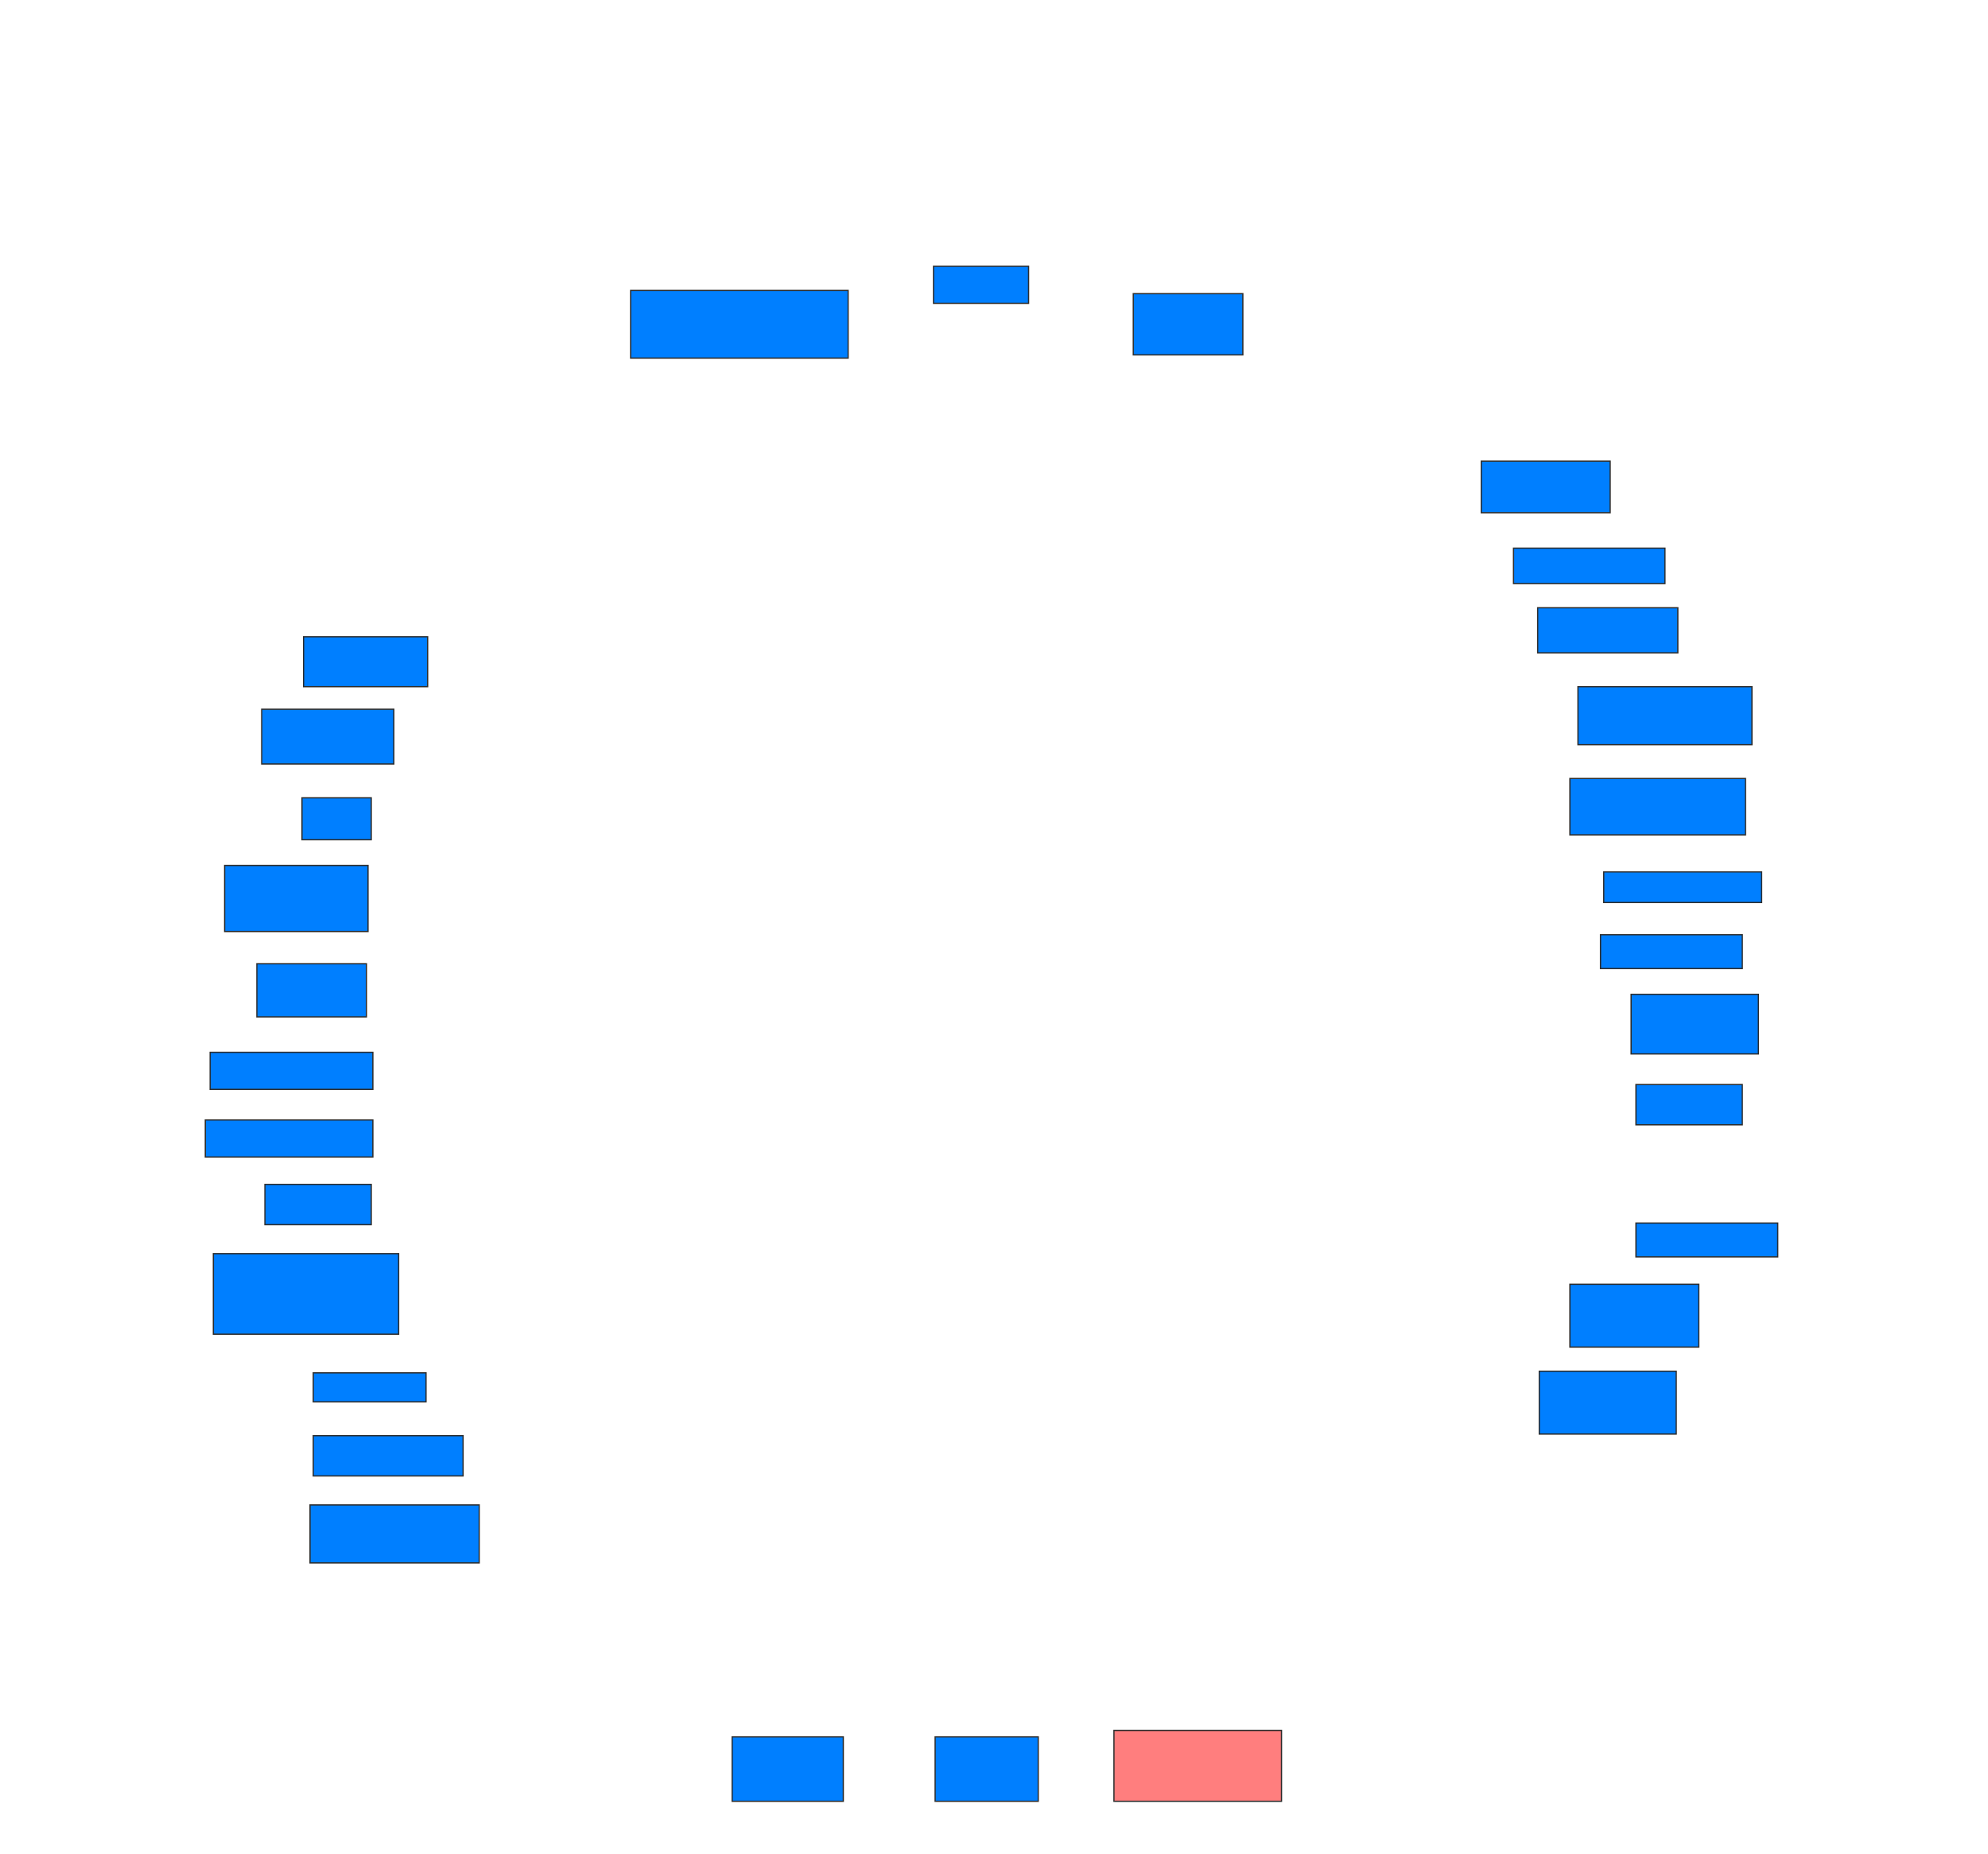 <svg xmlns="http://www.w3.org/2000/svg" width="1582" height="1476">
 <!-- Created with Image Occlusion Enhanced -->
 <g>
  <title>Labels</title>
 </g>
 <g>
  <title>Masks</title>
  <rect id="13a04e1efb2f48e2a9ed70b356beb613-ao-1" height="29.487" width="75.641" y="211.949" x="742.872" stroke="#2D2D2D" fill="#007fff"/>
  <rect id="13a04e1efb2f48e2a9ed70b356beb613-ao-2" height="53.846" width="173.077" y="231.179" x="501.846" stroke="#2D2D2D" fill="#007fff"/>
  <rect id="13a04e1efb2f48e2a9ed70b356beb613-ao-3" height="39.744" width="98.718" y="506.82" x="241.59" stroke="#2D2D2D" fill="#007fff"/>
  <rect id="13a04e1efb2f48e2a9ed70b356beb613-ao-4" height="43.59" width="105.128" y="564.513" x="208.256" stroke="#2D2D2D" fill="#007fff"/>
  <rect id="13a04e1efb2f48e2a9ed70b356beb613-ao-5" height="33.333" width="55.128" y="635.026" x="240.308" stroke="#2D2D2D" fill="#007fff"/>
  <rect id="13a04e1efb2f48e2a9ed70b356beb613-ao-6" height="52.564" width="114.103" y="688.872" x="178.769" stroke="#2D2D2D" fill="#007fff"/>
  <rect id="13a04e1efb2f48e2a9ed70b356beb613-ao-7" height="42.308" width="87.179" y="767.077" x="204.41" stroke="#2D2D2D" fill="#007fff"/>
  <rect id="13a04e1efb2f48e2a9ed70b356beb613-ao-8" height="29.487" width="129.487" y="837.59" x="167.231" stroke="#2D2D2D" fill="#007fff"/>
  <rect id="13a04e1efb2f48e2a9ed70b356beb613-ao-9" height="29.487" width="133.333" y="891.436" x="163.385" stroke="#2D2D2D" fill="#007fff"/>
  
  <rect id="13a04e1efb2f48e2a9ed70b356beb613-ao-10" height="32.051" width="84.615" y="942.718" x="210.821" stroke-linecap="null" stroke-linejoin="null" stroke-dasharray="null" stroke="#2D2D2D" fill="#007fff"/>
  <rect id="13a04e1efb2f48e2a9ed70b356beb613-ao-11" height="64.103" width="147.436" y="997.846" x="169.795" stroke-linecap="null" stroke-linejoin="null" stroke-dasharray="null" stroke="#2D2D2D" fill="#007fff"/>
  <rect id="13a04e1efb2f48e2a9ed70b356beb613-ao-12" height="23.077" width="89.744" y="1092.718" x="249.282" stroke-linecap="null" stroke-linejoin="null" stroke-dasharray="null" stroke="#2D2D2D" fill="#007fff"/>
  <rect id="13a04e1efb2f48e2a9ed70b356beb613-ao-13" height="32.051" width="119.231" y="1142.718" x="249.282" stroke-linecap="null" stroke-linejoin="null" stroke-dasharray="null" stroke="#2D2D2D" fill="#007fff"/>
  <rect id="13a04e1efb2f48e2a9ed70b356beb613-ao-14" height="46.154" width="134.615" y="1197.846" x="246.718" stroke-linecap="null" stroke-linejoin="null" stroke-dasharray="null" stroke="#2D2D2D" fill="#007fff"/>
  <rect id="13a04e1efb2f48e2a9ed70b356beb613-ao-15" height="51.282" width="88.462" y="1382.461" x="582.615" stroke-linecap="null" stroke-linejoin="null" stroke-dasharray="null" stroke="#2D2D2D" fill="#007fff"/>
  <rect id="13a04e1efb2f48e2a9ed70b356beb613-ao-16" height="51.282" width="82.051" y="1382.461" x="744.154" stroke-linecap="null" stroke-linejoin="null" stroke-dasharray="null" stroke="#2D2D2D" fill="#007fff"/>
  <rect id="13a04e1efb2f48e2a9ed70b356beb613-ao-17" height="56.41" width="133.333" y="1377.333" x="886.462" stroke-linecap="null" stroke-linejoin="null" stroke-dasharray="null" stroke="#2D2D2D" fill="#FF7E7E" class="qshape"/>
  <rect id="13a04e1efb2f48e2a9ed70b356beb613-ao-18" height="50" width="108.974" y="1091.436" x="1224.923" stroke-linecap="null" stroke-linejoin="null" stroke-dasharray="null" stroke="#2D2D2D" fill="#007fff"/>
  <rect id="13a04e1efb2f48e2a9ed70b356beb613-ao-19" height="50" width="102.564" y="1022.205" x="1249.282" stroke-linecap="null" stroke-linejoin="null" stroke-dasharray="null" stroke="#2D2D2D" fill="#007fff"/>
  <rect id="13a04e1efb2f48e2a9ed70b356beb613-ao-20" height="26.923" width="112.821" y="973.487" x="1301.846" stroke-linecap="null" stroke-linejoin="null" stroke-dasharray="null" stroke="#2D2D2D" fill="#007fff"/>
  <rect id="13a04e1efb2f48e2a9ed70b356beb613-ao-21" height="32.051" width="84.615" y="863.231" x="1301.846" stroke-linecap="null" stroke-linejoin="null" stroke-dasharray="null" stroke="#2D2D2D" fill="#007fff"/>
  <rect id="13a04e1efb2f48e2a9ed70b356beb613-ao-22" height="47.436" width="101.282" y="791.436" x="1298" stroke-linecap="null" stroke-linejoin="null" stroke-dasharray="null" stroke="#2D2D2D" fill="#007fff"/>
  <rect id="13a04e1efb2f48e2a9ed70b356beb613-ao-23" height="26.923" width="112.821" y="744" x="1273.641" stroke-linecap="null" stroke-linejoin="null" stroke-dasharray="null" stroke="#2D2D2D" fill="#007fff"/>
  <rect id="13a04e1efb2f48e2a9ed70b356beb613-ao-24" height="24.359" width="125.641" y="694" x="1276.205" stroke-linecap="null" stroke-linejoin="null" stroke-dasharray="null" stroke="#2D2D2D" fill="#007fff"/>
  <rect id="13a04e1efb2f48e2a9ed70b356beb613-ao-25" height="44.872" width="139.744" y="619.641" x="1249.282" stroke-linecap="null" stroke-linejoin="null" stroke-dasharray="null" stroke="#2D2D2D" fill="#007fff"/>
  <rect id="13a04e1efb2f48e2a9ed70b356beb613-ao-26" height="46.154" width="138.462" y="546.564" x="1255.692" stroke-linecap="null" stroke-linejoin="null" stroke-dasharray="null" stroke="#2D2D2D" fill="#007fff"/>
  <rect id="13a04e1efb2f48e2a9ed70b356beb613-ao-27" height="35.897" width="111.538" y="483.744" x="1223.641" stroke-linecap="null" stroke-linejoin="null" stroke-dasharray="null" stroke="#2D2D2D" fill="#007fff"/>
  <rect id="13a04e1efb2f48e2a9ed70b356beb613-ao-28" height="28.205" width="120.513" y="436.308" x="1204.41" stroke-linecap="null" stroke-linejoin="null" stroke-dasharray="null" stroke="#2D2D2D" fill="#007fff"/>
  <rect id="13a04e1efb2f48e2a9ed70b356beb613-ao-29" height="41.026" width="102.564" y="367.077" x="1178.769" stroke-linecap="null" stroke-linejoin="null" stroke-dasharray="null" stroke="#2D2D2D" fill="#007fff"/>
  <rect id="13a04e1efb2f48e2a9ed70b356beb613-ao-30" height="48.718" width="87.179" y="233.744" x="901.846" stroke-linecap="null" stroke-linejoin="null" stroke-dasharray="null" stroke="#2D2D2D" fill="#007fff"/>
 </g>
</svg>